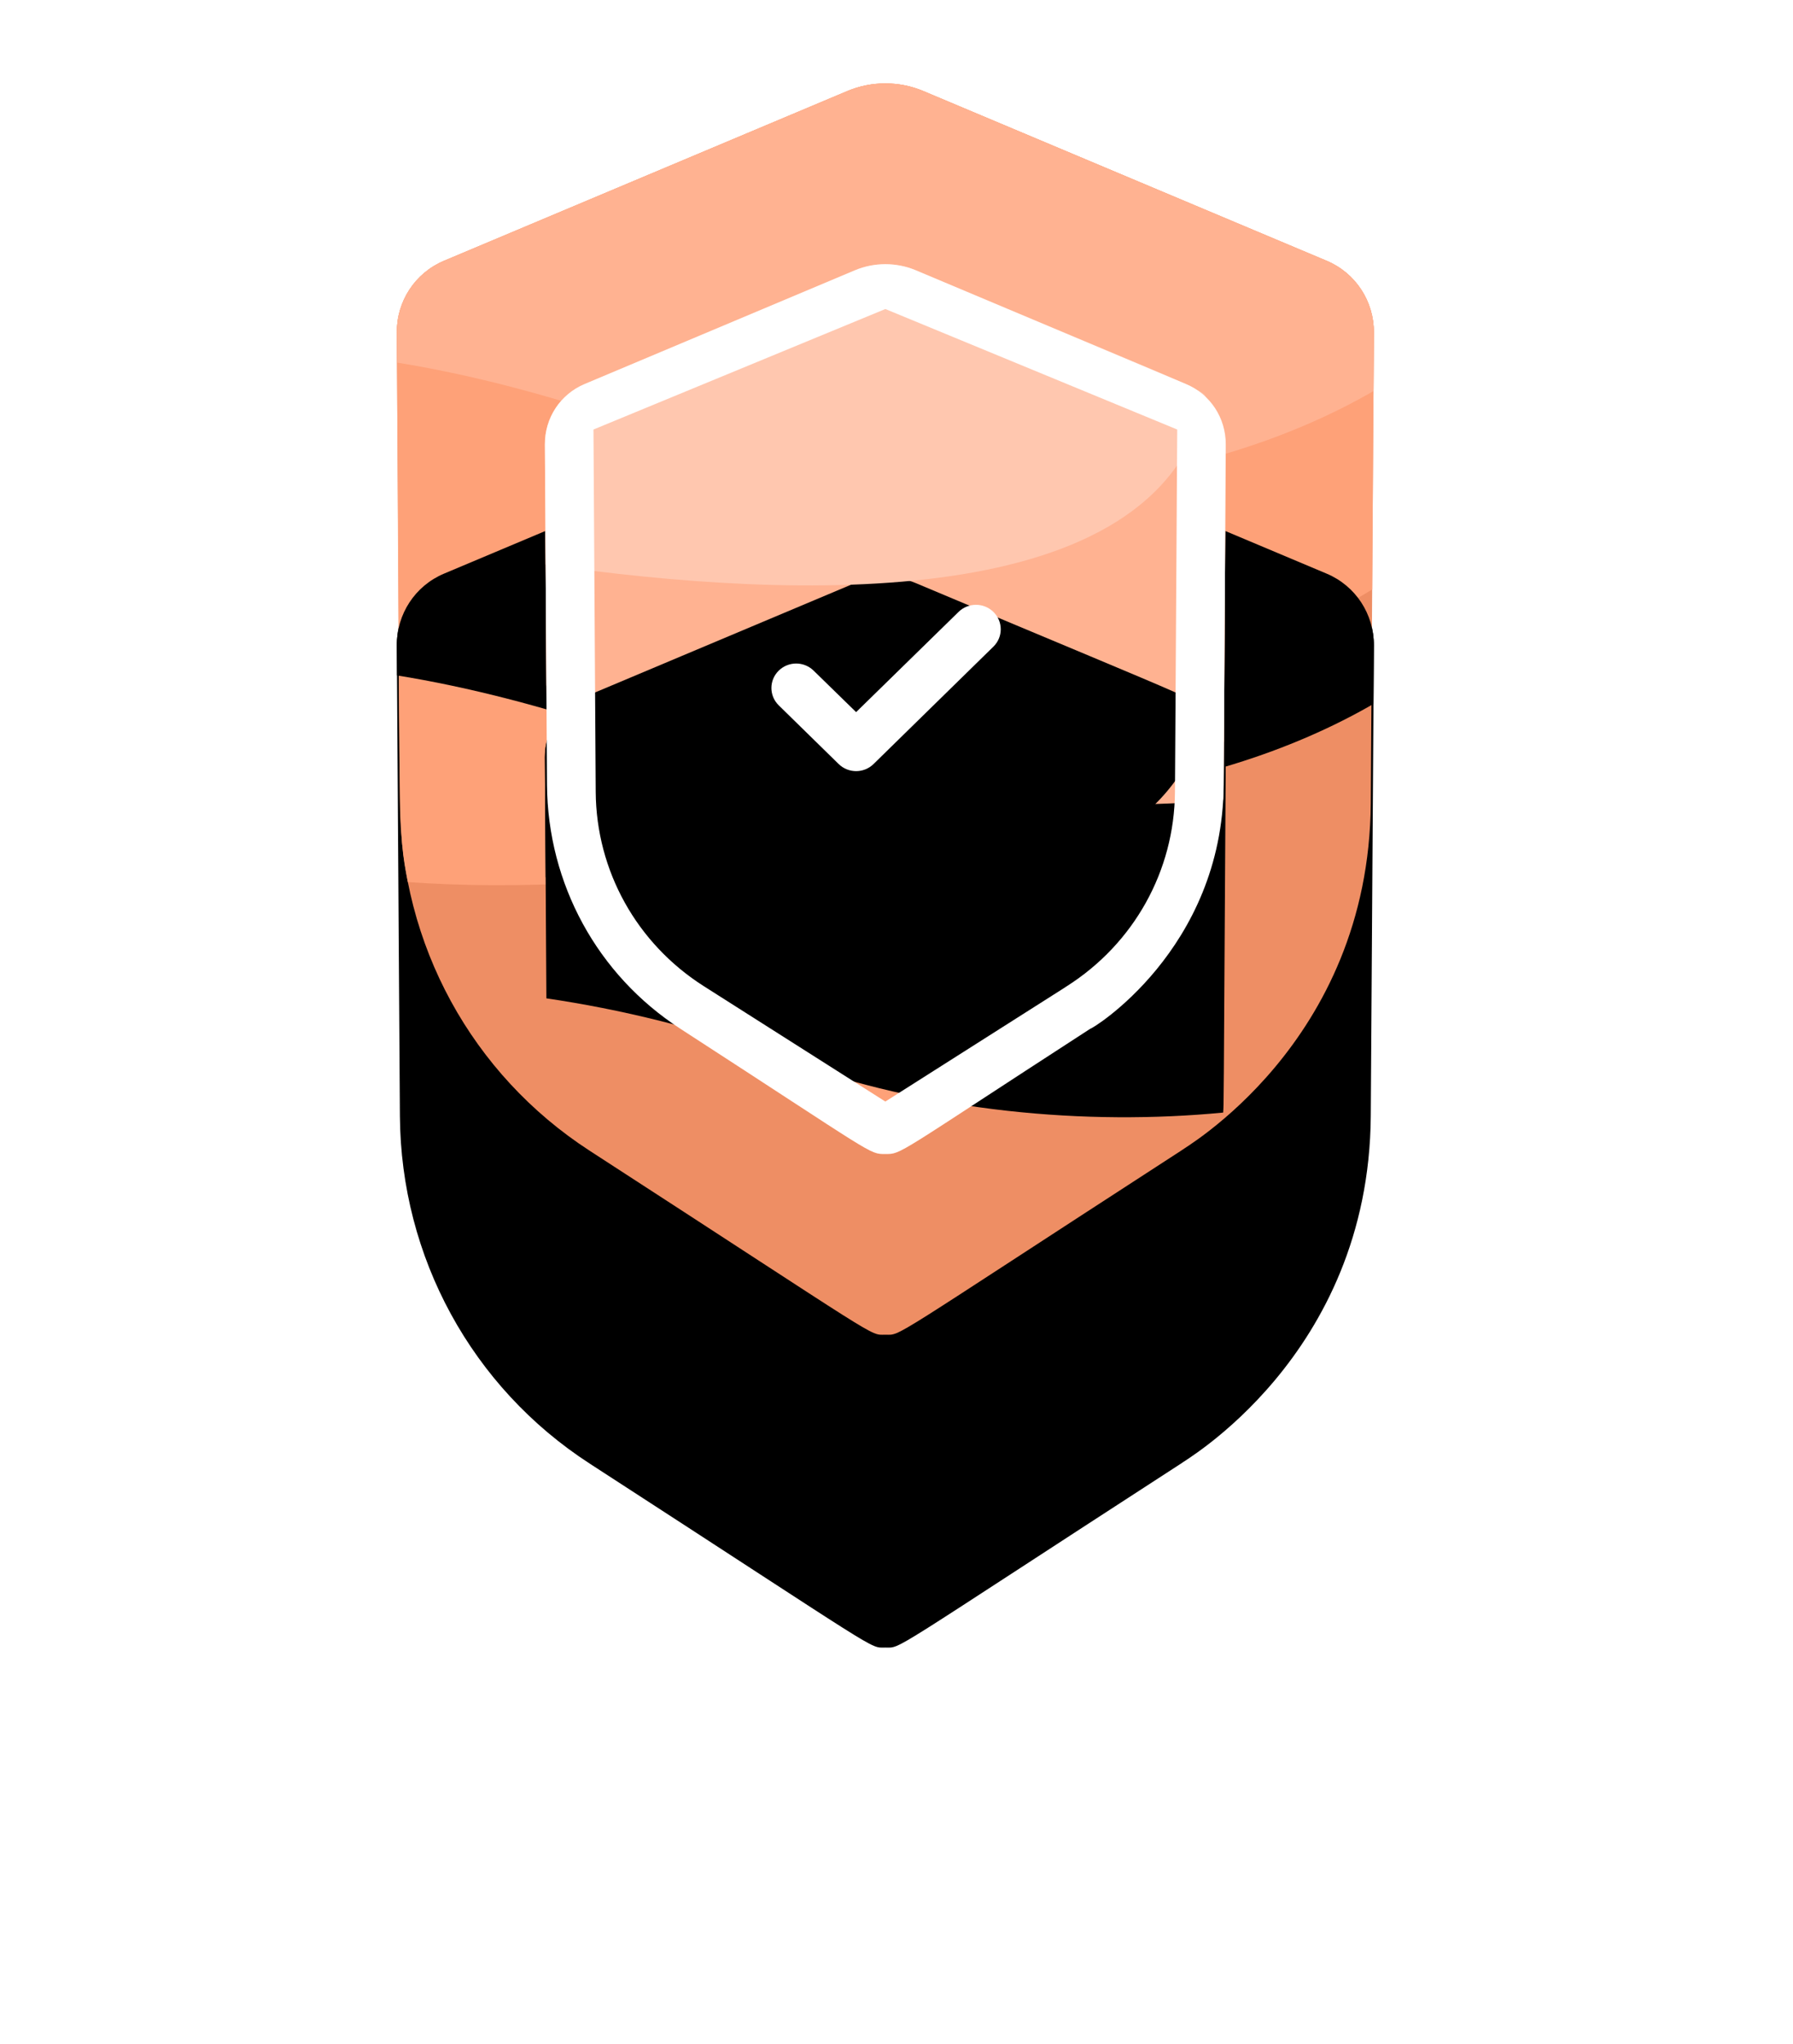 <?xml version="1.0" encoding="UTF-8"?>
<svg width="86px" height="98px" viewBox="0 0 86 98" version="1.1" xmlns="http://www.w3.org/2000/svg" xmlns:xlink="http://www.w3.org/1999/xlink">
    <!-- Generator: sketchtool 64 (101010) - https://sketch.com -->
    <title>B1BAC308-A77F-42F2-9F08-9FC557749A83</title>
    <desc>Created with sketchtool.</desc>
    <defs>
        <path d="M44.632,8.505 L25.284,0.365 C24.128,-0.122 22.801,-0.122 21.645,0.365 L2.297,8.505 C0.911,9.088 0.022,10.442 0.032,11.955 L0.181,34.51 C0.226,41.283 3.629,47.514 9.285,51.177 C23.528,60.401 22.667,59.997 23.464,59.997 C24.261,59.997 23.401,60.401 37.643,51.177 C37.643,51.125 46.671,46.062 46.748,34.51 L46.897,11.955 C46.907,10.442 46.018,9.088 44.632,8.505 Z" id="path-1"></path>
        <filter x="-80.0%" y="-37.5%" width="260.0%" height="225.0%" filterUnits="objectBoundingBox" id="filter-2">
            <feOffset dx="0" dy="15" in="SourceAlpha" result="shadowOffsetOuter1"></feOffset>
            <feGaussianBlur stdDeviation="10" in="shadowOffsetOuter1" result="shadowBlurOuter1"></feGaussianBlur>
            <feColorMatrix values="0 0 0 0 0.933   0 0 0 0 0.557   0 0 0 0 0.392  0 0 0 0.228 0" type="matrix" in="shadowBlurOuter1"></feColorMatrix>
        </filter>
        <path d="M46.879,14.751 L46.897,11.955 C46.907,10.442 46.018,9.088 44.632,8.505 L25.284,0.365 C24.128,-0.122 22.801,-0.122 21.645,0.365 L2.297,8.505 C0.911,9.088 0.022,10.442 0.032,11.955 L0.041,13.385 C3.389,13.925 7.316,14.899 11.883,16.509 C26.381,21.62 39.127,19.238 46.879,14.751 Z" id="path-3"></path>
        <filter x="-80.0%" y="-116.0%" width="260.0%" height="486.8%" filterUnits="objectBoundingBox" id="filter-4">
            <feOffset dx="0" dy="15" in="SourceAlpha" result="shadowOffsetOuter1"></feOffset>
            <feGaussianBlur stdDeviation="10" in="shadowOffsetOuter1" result="shadowBlurOuter1"></feGaussianBlur>
            <feColorMatrix values="0 0 0 0 0.933   0 0 0 0 0.557   0 0 0 0 0.392  0 0 0 0.228 0" type="matrix" in="shadowBlurOuter1"></feColorMatrix>
        </filter>
        <path d="M37.888,14.413 L24.926,8.959 C23.997,8.569 22.932,8.569 22.003,8.959 L9.041,14.413 C7.875,14.903 7.128,16.042 7.136,17.313 L7.207,28.869 C10.71,29.383 14.521,30.285 18.528,31.762 C25.539,34.345 33.156,34.971 39.668,34.346 C39.701,33.782 39.683,35.198 39.793,17.314 C39.801,16.042 39.054,14.903 37.888,14.413 Z" id="path-5"></path>
        <filter x="-114.8%" y="-86.9%" width="329.7%" height="389.5%" filterUnits="objectBoundingBox" id="filter-6">
            <feOffset dx="0" dy="15" in="SourceAlpha" result="shadowOffsetOuter1"></feOffset>
            <feGaussianBlur stdDeviation="10" in="shadowOffsetOuter1" result="shadowBlurOuter1"></feGaussianBlur>
            <feColorMatrix values="0 0 0 0 0.933   0 0 0 0 0.557   0 0 0 0 0.392  0 0 0 0.228 0" type="matrix" in="shadowBlurOuter1"></feColorMatrix>
        </filter>
        <path d="M38.804,15.246 C38.927,14.706 39.457,15.073 24.926,8.959 C23.997,8.569 22.932,8.569 22.003,8.959 L9.041,14.413 C7.875,14.903 7.128,16.042 7.136,17.313 L7.172,23.068 C19.124,24.789 36.481,25.433 38.804,15.246 Z" id="path-7"></path>
        <filter x="-118.3%" y="-146.1%" width="336.6%" height="586.9%" filterUnits="objectBoundingBox" id="filter-8">
            <feOffset dx="0" dy="15" in="SourceAlpha" result="shadowOffsetOuter1"></feOffset>
            <feGaussianBlur stdDeviation="10" in="shadowOffsetOuter1" result="shadowBlurOuter1"></feGaussianBlur>
            <feColorMatrix values="0 0 0 0 0.933   0 0 0 0 0.557   0 0 0 0 0.392  0 0 0 0.228 0" type="matrix" in="shadowBlurOuter1"></feColorMatrix>
        </filter>
    </defs>
    <g id="1200" stroke="none" stroke-width="1" fill="none" fill-rule="evenodd">
        <g id="01_Home_1200-3" transform="translate(-658, -4869)">
            <g id="4-(Our-Pricing)" transform="translate(215, 3884)">
                <g id="Enjoy-the-Tend-..." transform="translate(0, 989)">
                    <g id="shield" transform="translate(462, 0)">
                        <g id="Path">
                            <use fill="black" fill-opacity="1" filter="url(#filter-2)" xlink:href="#path-1"></use>
                            <use fill="#EE8E64" fill-rule="evenodd" xlink:href="#path-1"></use>
                        </g>
                        <path d="M44.632,8.505 L25.284,0.365 C24.128,-0.122 22.801,-0.122 21.645,0.365 L2.297,8.505 C0.911,9.088 0.022,10.442 0.032,11.955 C0.191,36.038 0.059,35.741 0.563,38.294 C5.601,38.651 11.927,38.431 19.635,37.006 C31.035,34.898 39.689,28.496 46.816,24.265 L46.897,11.955 C46.907,10.442 46.018,9.088 44.632,8.505 L44.632,8.505 Z" id="Path" fill="#FEA178"></path>
                        <g id="Path">
                            <use fill="black" fill-opacity="1" filter="url(#filter-4)" xlink:href="#path-3"></use>
                            <use fill="#FFB291" fill-rule="evenodd" xlink:href="#path-3"></use>
                        </g>
                        <path d="M37.888,14.413 L24.926,8.959 C23.997,8.569 22.932,8.569 22.003,8.959 L9.041,14.413 C7.875,14.903 7.128,16.042 7.136,17.313 L7.236,33.625 C7.268,38.378 9.656,42.75 13.625,45.32 C23.059,51.431 22.674,51.33 23.464,51.33 C24.261,51.33 23.883,51.422 33.304,45.32 C33.304,45.394 39.64,41.558 39.693,33.624 L39.793,17.314 C39.801,16.042 39.054,14.903 37.888,14.413 Z" id="Path" fill="#FEA178"></path>
                        <g id="Path">
                            <use fill="black" fill-opacity="1" filter="url(#filter-6)" xlink:href="#path-5"></use>
                            <use fill="#FFB291" fill-rule="evenodd" xlink:href="#path-5"></use>
                        </g>
                        <g id="Path">
                            <use fill="black" fill-opacity="1" filter="url(#filter-8)" xlink:href="#path-7"></use>
                            <use fill="#FFC7AF" fill-rule="evenodd" xlink:href="#path-7"></use>
                        </g>
                        <g id="Group" transform="translate(7, 8)" fill="#FFFFFF">
                            <path d="M15.003,0.96 L2.041,6.413 C0.875,6.903 0.128,8.042 0.136,9.313 L0.236,25.625 C0.268,30.378 2.656,34.75 6.625,37.32 C16.059,43.431 15.674,43.331 16.464,43.331 C17.261,43.331 16.883,43.422 26.304,37.32 C26.304,37.394 32.64,33.558 32.693,25.624 L32.793,9.314 C32.801,8.042 32.054,6.903 30.888,6.413 L17.926,0.959 C16.997,0.569 15.932,0.569 15.003,0.96 Z M30.465,8.595 L30.356,25.969 C30.33,29.756 28.391,33.24 25.167,35.288 C25.18,35.288 25.09,35.337 16.465,40.817 L7.762,35.288 C4.538,33.24 2.599,29.756 2.573,25.97 L2.465,8.595 L16.465,2.817 L30.465,8.595 Z" id="Shape"></path>
                        </g>
                        <g id="check-(1)-2" transform="translate(18, 25)" fill="#FFFFFF" fill-rule="nonzero">
                            <g id="check-(1)">
                                <path d="M4.063,7.974 C3.759,7.974 3.455,7.859 3.223,7.631 L0.348,4.816 C-0.116,4.358 -0.116,3.617 0.348,3.159 C0.813,2.7 1.563,2.7 2.028,3.159 L4.063,5.145 L8.972,0.344 C9.437,-0.115 10.187,-0.115 10.652,0.344 C11.116,0.802 11.116,1.543 10.652,2.001 L4.902,7.631 C4.671,7.859 4.367,7.974 4.063,7.974 Z" id="Path"></path>
                            </g>
                        </g>
                    </g>
                </g>
            </g>
        </g>
    </g>
</svg>